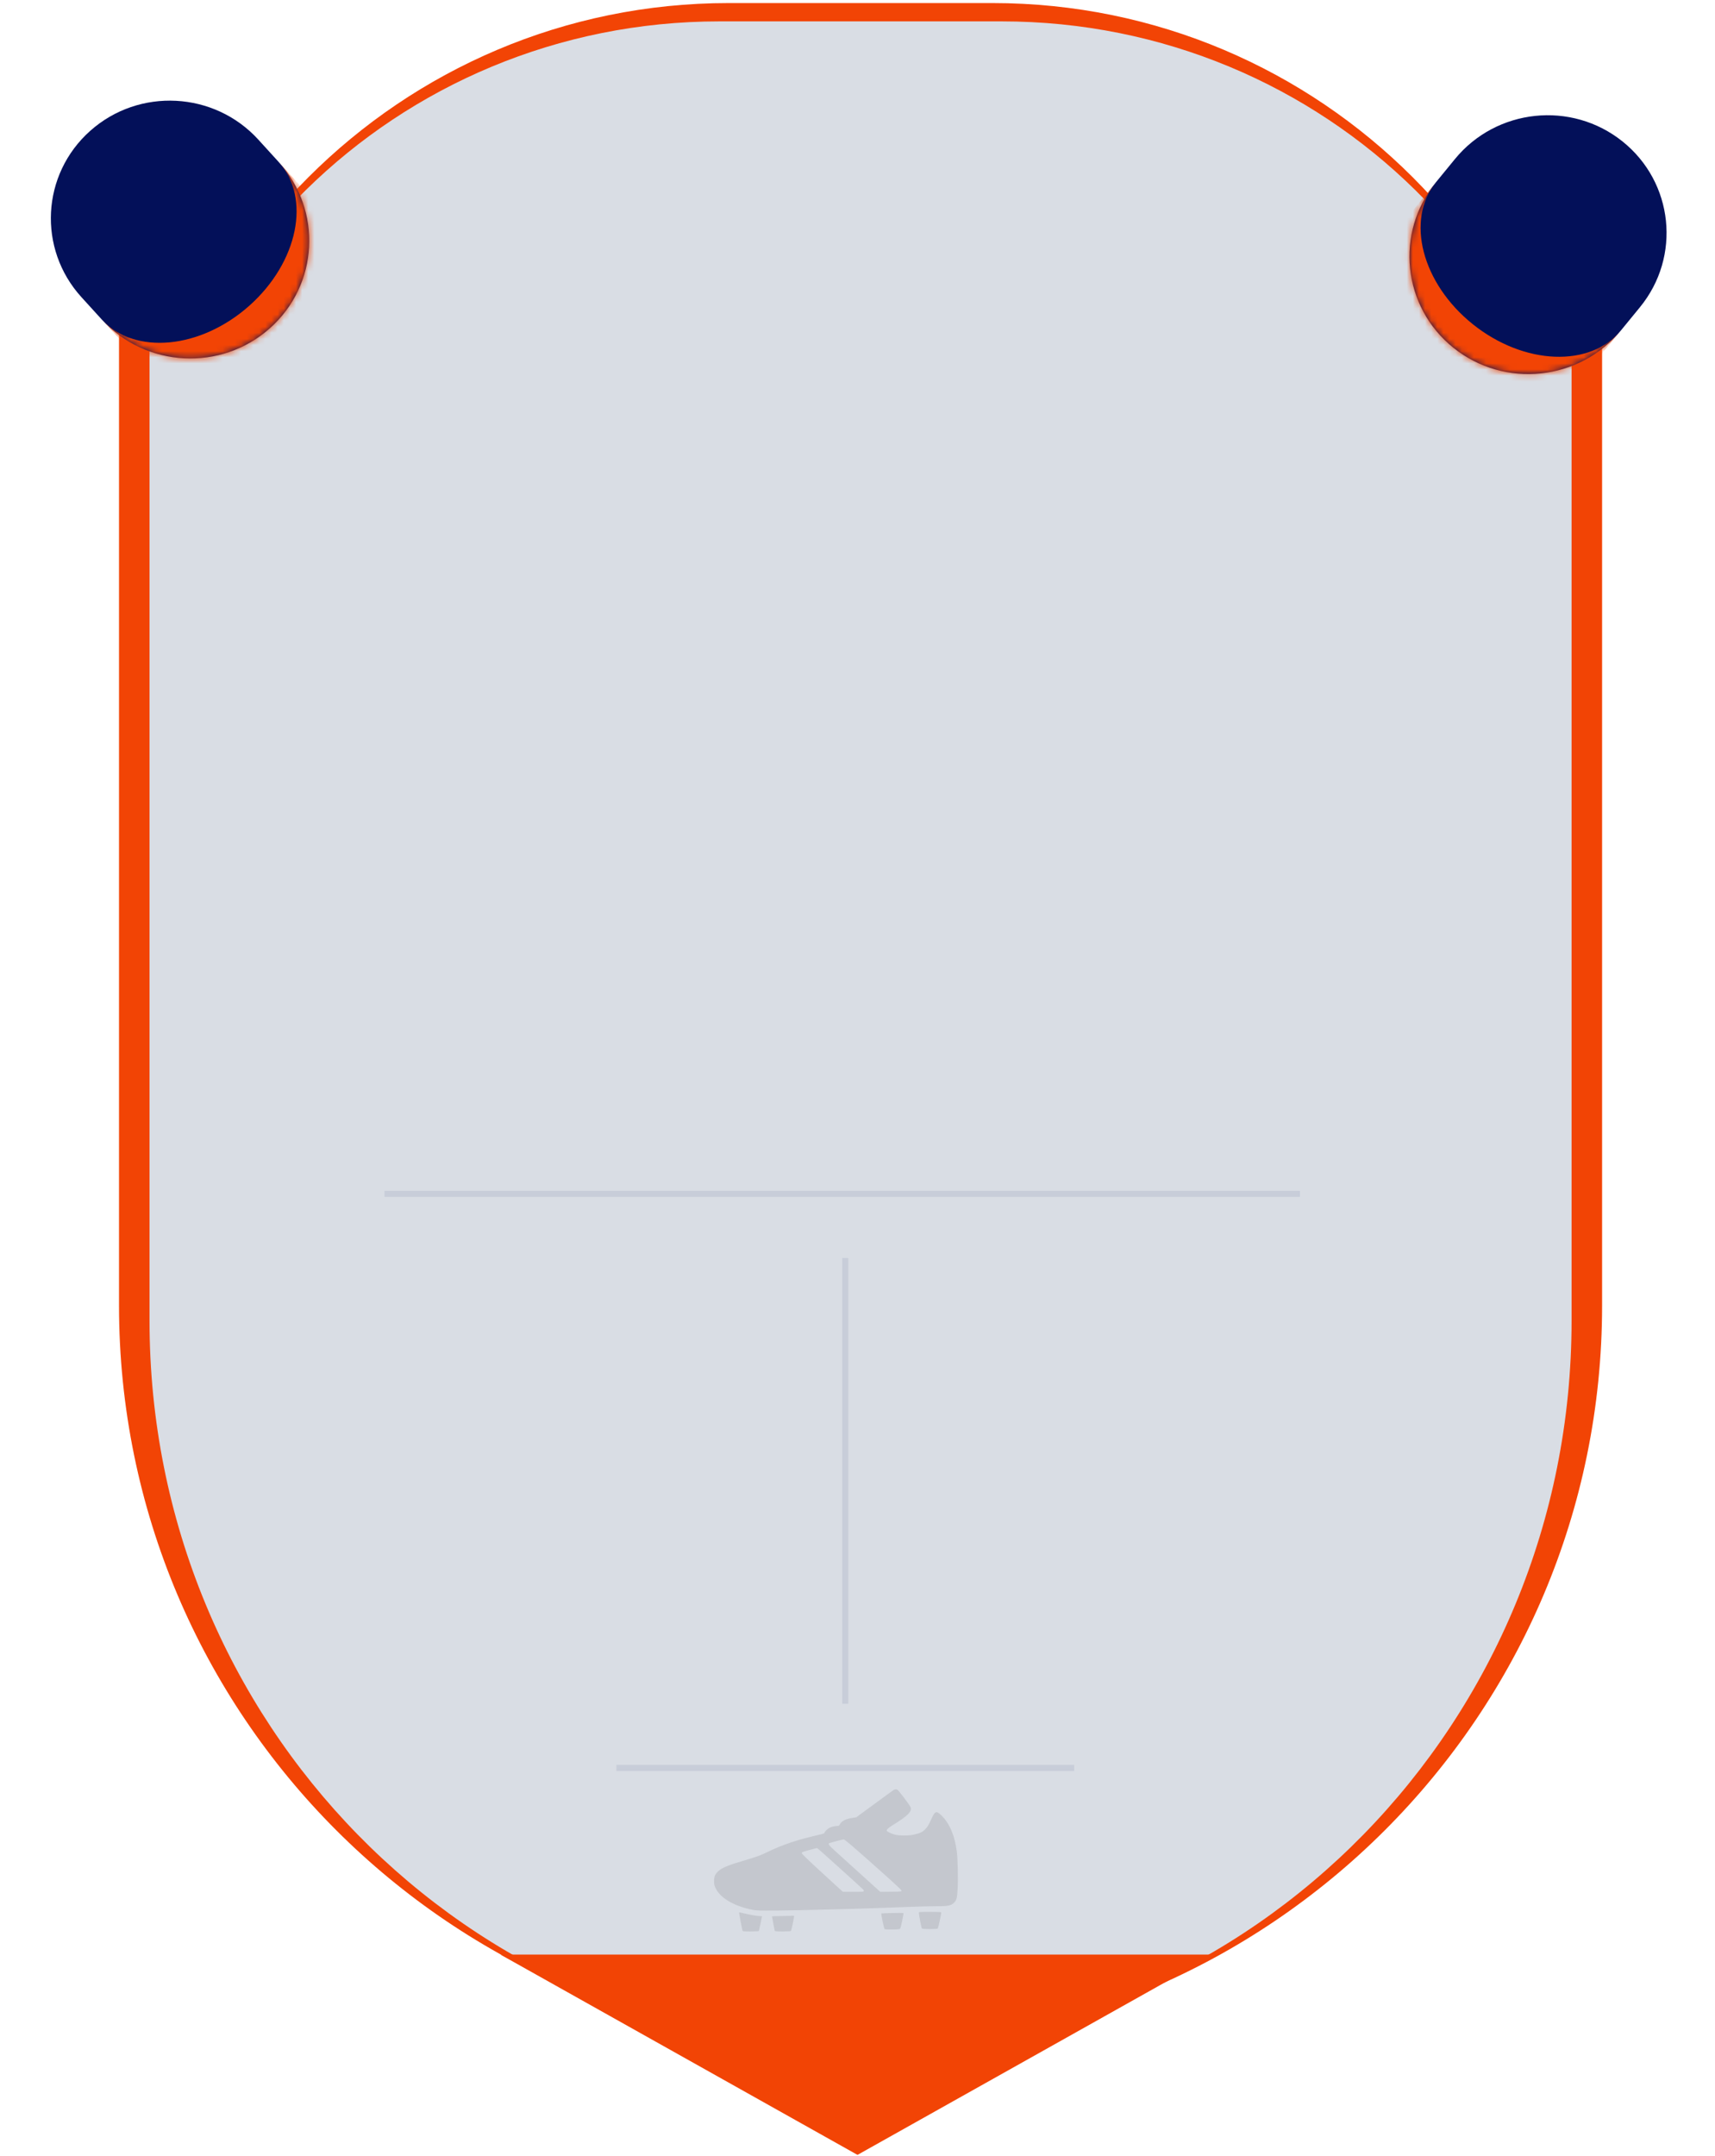 <svg width="281" height="353" viewBox="0 0 281 353" fill="none" xmlns="http://www.w3.org/2000/svg">
<path d="M22 97.898C22 44.935 64.935 2 117.898 2H164.102C217.065 2 260 44.935 260 97.898V97.898H22V97.898Z" fill="#D9DDE4"/>
<path d="M22 97.898C22 44.106 65.606 0.5 119.398 0.5H162.602C216.394 0.5 260 44.106 260 97.898C260 45.763 217.065 3.5 164.102 3.5H117.898C64.935 3.5 22 45.763 22 97.898ZM260 97.898H22H260ZM22 97.898V2V97.898ZM260 2V97.898V2Z" fill="#F24405"/>
<path d="M22 32.915H260V216.286C260 282.007 206.722 335.286 141 335.286V335.286C75.278 335.286 22 282.007 22 216.286V32.915Z" fill="#D9DDE4"/>
<path d="M22 32.915H260H22ZM260 335.286H22H260ZM141 335.286C73.897 335.286 19.5 280.888 19.5 213.786V32.915H24.5V216.286C24.5 282.007 76.659 335.286 141 335.286ZM262.5 32.915V213.786C262.5 280.888 208.103 335.286 141 335.286C205.341 335.286 257.5 282.007 257.5 216.286V32.915H262.5Z" fill="#F24405"/>
<path d="M140.5 350L91.57 322.565H189.43L140.5 350Z" fill="#F24405" stroke="#F24405" stroke-width="5"/>
<mask id="path-6-inside-1_354_474" fill="white">
<path d="M44.221 53.754C36.218 60.879 23.881 60.232 16.666 52.31L13.352 48.671C6.137 40.749 6.776 28.552 14.78 21.428V21.428C22.783 14.303 35.12 14.95 42.334 22.872L45.649 26.511C52.864 34.433 52.225 46.63 44.221 53.754V53.754Z"/>
</mask>
<path d="M44.221 53.754C36.218 60.879 23.881 60.232 16.666 52.31L13.352 48.671C6.137 40.749 6.776 28.552 14.78 21.428V21.428C22.783 14.303 35.12 14.95 42.334 22.872L45.649 26.511C52.864 34.433 52.225 46.63 44.221 53.754V53.754Z" fill="#031059"/>
<path d="M29.73 66.654L0.288 34.327L29.73 66.654ZM29.271 8.528L58.713 40.855L29.271 8.528ZM49.016 30.207C56.231 38.129 55.591 50.327 47.588 57.451C39.585 64.575 27.248 63.929 20.033 56.007L16.666 52.31C22.022 58.191 32.851 57.182 40.855 50.058C48.858 42.933 51.004 32.391 45.649 26.511L49.016 30.207ZM0.288 34.327L29.271 8.528L0.288 34.327Z" fill="#F24405" mask="url(#path-6-inside-1_354_474)"/>
<mask id="path-8-inside-2_354_474" fill="white">
<path d="M238.155 56.965C229.786 50.265 228.508 38.109 235.302 29.815L238.39 26.045C245.184 17.751 257.476 16.459 265.845 23.16V23.16C274.215 29.86 275.492 42.016 268.699 50.31L265.611 54.08C258.817 62.374 246.525 63.666 238.155 56.965V56.965Z"/>
</mask>
<path d="M238.155 56.965C229.786 50.265 228.508 38.109 235.302 29.815L238.39 26.045C245.184 17.751 257.476 16.459 265.845 23.16V23.16C274.215 29.86 275.492 42.016 268.699 50.31L265.611 54.08C258.817 62.374 246.525 63.666 238.155 56.965V56.965Z" fill="#031059"/>
<path d="M223.001 44.833L250.691 11.027L223.001 44.833ZM281 35.292L253.31 69.098L281 35.292ZM262.442 57.948C255.649 66.242 243.357 67.534 234.987 60.834C226.618 54.133 225.34 41.978 232.134 33.684L235.302 29.815C230.258 35.973 232.954 46.397 241.324 53.097C249.693 59.798 260.567 60.238 265.611 54.08L262.442 57.948ZM250.691 11.027L281 35.292L250.691 11.027Z" fill="#F24405" mask="url(#path-8-inside-2_354_474)"/>
<path d="M146.375 293.144C146.25 293.222 144.828 294.253 143.219 295.44L140.289 297.589L139.664 297.683C138.586 297.839 137.859 298.214 137.609 298.737C137.492 298.979 137.461 298.995 136.969 299.026C136.688 299.05 136.273 299.144 136.047 299.245C135.633 299.417 135.086 299.933 135.086 300.136C135.086 300.206 134.836 300.3 134.328 300.417C130.859 301.19 128.273 302.05 125.867 303.214C124.555 303.854 123.945 304.073 121.742 304.714C119.195 305.464 118.258 305.862 117.633 306.464C117.141 306.948 117 307.292 117 308.034C117 308.573 117.031 308.729 117.25 309.19C118.023 310.815 120.273 312.136 123.289 312.729C123.945 312.862 124.375 312.878 126.961 312.862C130.68 312.847 142.602 312.519 149.148 312.253C150.719 312.19 152.672 312.136 153.484 312.144C155.383 312.151 155.867 312.042 156.352 311.534C156.727 311.144 156.82 310.784 156.898 309.44C157 307.753 156.93 304.386 156.766 303.151C156.43 300.644 155.656 298.761 154.453 297.487C153.484 296.472 153.227 296.503 152.695 297.667C152.109 298.956 152.016 299.112 151.57 299.565C151.109 300.034 150.695 300.214 149.578 300.456C148.867 300.604 147.375 300.604 146.742 300.456C146.188 300.323 145.469 300.003 145.312 299.823C145.18 299.659 145.5 299.339 146.258 298.878C148.75 297.354 149.477 296.612 149.188 295.909C149.047 295.573 147.234 293.175 147.047 293.073C146.828 292.956 146.641 292.979 146.375 293.144ZM143.07 305.308C146.469 308.323 147.703 309.464 147.703 309.589C147.703 309.753 147.68 309.753 145.969 309.776L144.227 309.792L143.469 309.104C143.047 308.722 141.688 307.487 140.438 306.362C139.195 305.229 137.641 303.823 136.984 303.237C135.727 302.112 135.57 301.878 136.008 301.776C136.125 301.745 136.625 301.604 137.117 301.472C137.609 301.331 138.109 301.214 138.227 301.206C138.398 301.198 139.273 301.94 143.07 305.308ZM137.508 305.839C141.906 309.815 141.586 309.511 141.523 309.667C141.484 309.776 141.273 309.792 139.781 309.792L138.094 309.784L134.734 306.706C132.258 304.433 131.375 303.581 131.375 303.456C131.375 303.3 131.492 303.253 132.586 302.948C133.25 302.769 133.836 302.62 133.891 302.628C133.938 302.636 135.57 304.081 137.508 305.839Z" fill="black" fill-opacity="0.1"/>
<path d="M150.555 313.237C150.555 313.534 150.969 315.69 151.047 315.784C151.156 315.925 153.547 315.925 153.664 315.784C153.734 315.698 154.227 313.425 154.227 313.175C154.227 313.097 153.867 313.073 152.391 313.073C150.586 313.073 150.555 313.073 150.555 313.237Z" fill="black" fill-opacity="0.1"/>
<path d="M121.102 313.198C121.102 313.362 121.594 315.956 121.648 316.097C121.719 316.276 121.75 316.276 123.008 316.276C123.719 316.276 124.312 316.245 124.336 316.214C124.367 316.159 124.852 313.909 124.852 313.815C124.852 313.792 124.734 313.776 124.602 313.776C124.172 313.776 122.844 313.55 122.023 313.347C121.203 313.144 121.102 313.12 121.102 313.198Z" fill="black" fill-opacity="0.1"/>
<path d="M145.148 313.284C144.727 313.3 144.383 313.323 144.383 313.331C144.422 313.815 144.859 315.847 144.938 315.894C145.117 316.003 147.297 315.979 147.445 315.862C147.531 315.8 147.656 315.354 147.812 314.565C147.945 313.901 148.055 313.331 148.055 313.292C148.055 313.229 146.852 313.229 145.148 313.284Z" fill="black" fill-opacity="0.1"/>
<path d="M128.078 313.753C127.203 313.769 126.492 313.792 126.492 313.808C126.492 313.878 126.898 316.026 126.93 316.136C126.969 316.261 127.102 316.276 128.242 316.276C129.172 316.276 129.539 316.253 129.602 316.175C129.695 316.065 130.156 313.8 130.102 313.737C130.078 313.714 129.969 313.706 129.859 313.714C129.75 313.729 128.945 313.745 128.078 313.753Z" fill="black" fill-opacity="0.1"/>
<line x1="138.5" y1="206" x2="138.5" y2="279" stroke="#2C3D73" stroke-opacity="0.1"/>
<line x1="63" y1="195.5" x2="213" y2="195.5" stroke="#2C3D73" stroke-opacity="0.1"/>
<line x1="101" y1="289.5" x2="176" y2="289.5" stroke="#2C3D73" stroke-opacity="0.1"/>
</svg>
